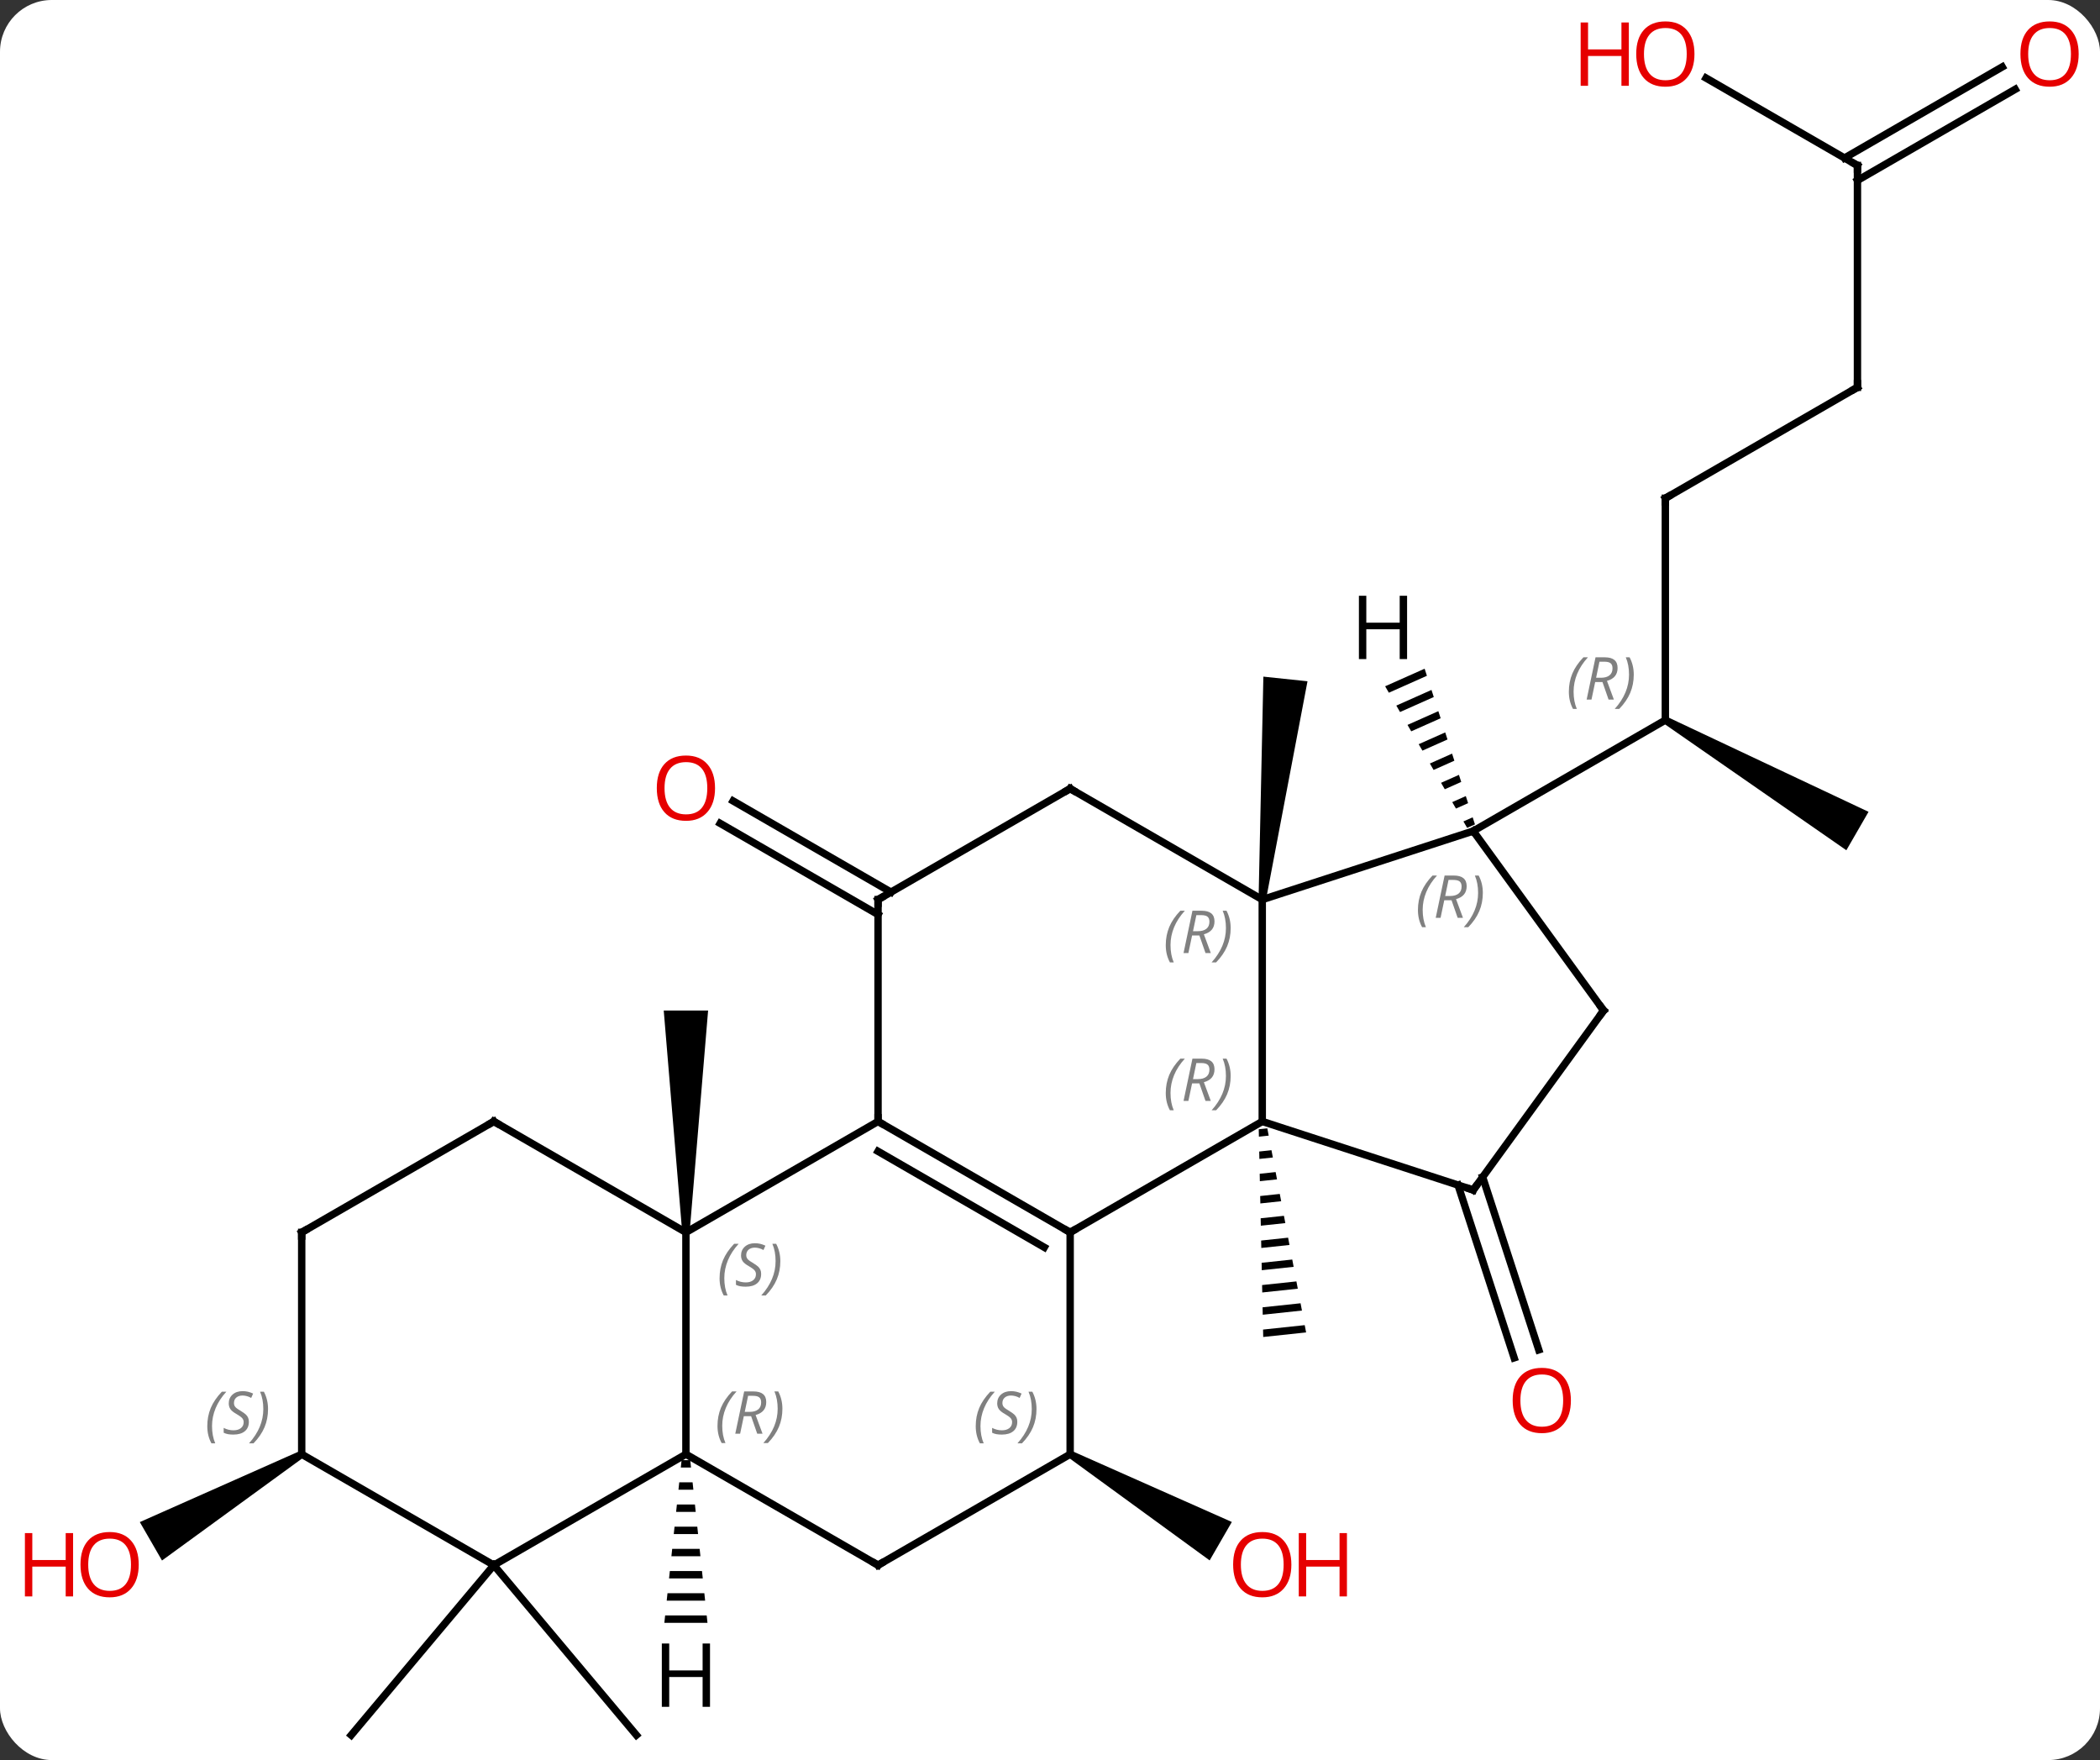 <svg width="284" viewBox="0 0 284 238" style="fill-opacity:1; color-rendering:auto; color-interpolation:auto; text-rendering:auto; stroke:black; stroke-linecap:square; stroke-miterlimit:10; shape-rendering:auto; stroke-opacity:1; fill:black; stroke-dasharray:none; font-weight:normal; stroke-width:1; font-family:'Open Sans'; font-style:normal; stroke-linejoin:miter; font-size:12; stroke-dashoffset:0; image-rendering:auto;" height="238" class="cas-substance-image" xmlns:xlink="http://www.w3.org/1999/xlink" xmlns="http://www.w3.org/2000/svg"><rect x="0" y="0" width="284" height="238" fill="#333333" stroke="none"/><svg class="cas-substance-single-component"><rect y="0" x="0" width="284" stroke="none" ry="7" rx="7" height="238" fill="white" class="cas-substance-group"/><svg y="0" x="0" width="284" viewBox="0 0 284 238" style="fill:black;" height="238" class="cas-substance-single-component-image"><svg><g><g transform="translate(146,121)" style="text-rendering:geometricPrecision; color-rendering:optimizeQuality; color-interpolation:linearRGB; stroke-linecap:butt; image-rendering:optimizeQuality;"><path style="stroke:none;" d="M25.389 31.577 L24.229 31.701 L24.229 31.701 L24.251 32.704 L24.251 32.704 L25.577 32.563 L25.577 32.563 L25.389 31.577 ZM25.951 34.534 L24.294 34.71 L24.294 34.71 L24.316 35.714 L24.316 35.714 L26.139 35.52 L25.951 34.534 ZM26.514 37.491 L24.359 37.72 L24.359 37.72 L24.381 38.723 L26.701 38.477 L26.701 38.477 L26.514 37.491 ZM27.076 40.448 L24.424 40.73 L24.424 40.73 L24.446 41.733 L24.446 41.733 L27.263 41.433 L27.263 41.433 L27.076 40.448 ZM27.637 43.405 L24.489 43.739 L24.489 43.739 L24.511 44.742 L24.511 44.742 L27.825 44.39 L27.825 44.39 L27.637 43.405 ZM28.2 46.361 L24.554 46.749 L24.554 46.749 L24.575 47.752 L24.575 47.752 L28.387 47.347 L28.387 47.347 L28.2 46.361 ZM28.762 49.318 L24.619 49.758 L24.619 49.758 L24.64 50.762 L24.64 50.762 L28.949 50.304 L28.949 50.304 L28.762 49.318 ZM29.324 52.275 L24.683 52.768 L24.683 52.768 L24.705 53.771 L24.705 53.771 L29.511 53.261 L29.511 53.261 L29.324 52.275 ZM29.886 55.232 L24.748 55.778 L24.748 55.778 L24.77 56.781 L24.77 56.781 L30.073 56.217 L30.073 56.217 L29.886 55.232 ZM30.448 58.189 L24.813 58.787 L24.813 58.787 L24.835 59.791 L24.835 59.791 L30.635 59.174 L30.635 59.174 L30.448 58.189 Z"/><path style="stroke:none;" d="M25.202 0.697 L24.208 0.593 L24.856 -29.503 L30.824 -28.877 Z"/><line y2="38.165" y1="61.529" x2="54.51" x1="62.1" style="fill:none;"/><line y2="39.247" y1="62.61" x2="51.181" x1="58.771" style="fill:none;"/><path style="stroke:none;" d="M-1.525 76.078 L-1.025 75.212 L20.591 84.805 L17.591 90.002 Z"/><line y2="-53.625" y1="-23.625" x2="79.218" x1="79.218" style="fill:none;"/><path style="stroke:none;" d="M78.968 -23.192 L79.468 -24.058 L106.698 -11.223 L103.698 -6.027 Z"/><line y2="-8.625" y1="-23.625" x2="53.238" x1="79.218" style="fill:none;"/><line y2="-68.625" y1="-53.625" x2="105.198" x1="79.218" style="fill:none;"/><line y2="-98.625" y1="-68.625" x2="105.198" x1="105.198" style="fill:none;"/><line y2="-110.446" y1="-98.625" x2="84.723" x1="105.198" style="fill:none;"/><line y2="-108.921" y1="-96.604" x2="126.53" x1="105.198" style="fill:none;"/><line y2="-111.952" y1="-99.635" x2="124.78" x1="103.448" style="fill:none;"/><path style="stroke:none;" d="M-52.738 45.645 L-53.738 45.645 L-56.238 15.645 L-50.238 15.645 Z"/><line y2="2.666" y1="-9.661" x2="-27.255" x1="-48.607" style="fill:none;"/><line y2="-0.365" y1="-12.692" x2="-25.505" x1="-46.858" style="fill:none;"/><line y2="90.645" y1="113.625" x2="-79.218" x1="-98.502" style="fill:none;"/><line y2="90.645" y1="113.625" x2="-79.218" x1="-59.934" style="fill:none;"/><path style="stroke:none;" d="M-105.448 75.212 L-104.948 76.078 L-124.091 90.017 L-127.091 84.821 Z"/><line y2="45.645" y1="30.645" x2="-1.275" x1="24.705" style="fill:none;"/><line y2="0.645" y1="30.645" x2="24.705" x1="24.705" style="fill:none;"/><line y2="39.915" y1="30.645" x2="53.238" x1="24.705" style="fill:none;"/><line y2="30.645" y1="45.645" x2="-27.255" x1="-1.275" style="fill:none;"/><line y2="34.687" y1="47.666" x2="-27.255" x1="-4.775" style="fill:none;"/><line y2="75.645" y1="45.645" x2="-1.275" x1="-1.275" style="fill:none;"/><line y2="-8.625" y1="0.645" x2="53.238" x1="24.705" style="fill:none;"/><line y2="-14.355" y1="0.645" x2="-1.275" x1="24.705" style="fill:none;"/><line y2="15.645" y1="39.915" x2="70.872" x1="53.238" style="fill:none;"/><line y2="45.645" y1="30.645" x2="-53.238" x1="-27.255" style="fill:none;"/><line y2="0.645" y1="30.645" x2="-27.255" x1="-27.255" style="fill:none;"/><line y2="90.645" y1="75.645" x2="-27.255" x1="-1.275" style="fill:none;"/><line y2="15.645" y1="-8.625" x2="70.872" x1="53.238" style="fill:none;"/><line y2="0.645" y1="-14.355" x2="-27.255" x1="-1.275" style="fill:none;"/><line y2="75.645" y1="45.645" x2="-53.238" x1="-53.238" style="fill:none;"/><line y2="30.645" y1="45.645" x2="-79.218" x1="-53.238" style="fill:none;"/><line y2="75.645" y1="90.645" x2="-53.238" x1="-27.255" style="fill:none;"/><line y2="90.645" y1="75.645" x2="-79.218" x1="-53.238" style="fill:none;"/><line y2="45.645" y1="30.645" x2="-105.198" x1="-79.218" style="fill:none;"/><line y2="75.645" y1="90.645" x2="-105.198" x1="-79.218" style="fill:none;"/><line y2="75.645" y1="45.645" x2="-105.198" x1="-105.198" style="fill:none;"/><path style="stroke:none;" d="M46.663 -30.576 L41.323 -28.199 L41.323 -28.199 L41.827 -27.329 L46.973 -29.619 L46.663 -30.576 ZM47.591 -27.705 L42.835 -25.588 L43.34 -24.718 L47.901 -26.748 L47.901 -26.748 L47.591 -27.705 ZM48.52 -24.834 L44.348 -22.977 L44.852 -22.107 L48.829 -23.877 L48.52 -24.834 ZM49.448 -21.963 L45.861 -20.367 L46.365 -19.497 L49.757 -21.007 L49.757 -21.007 L49.448 -21.963 ZM50.376 -19.093 L47.373 -17.756 L47.877 -16.886 L47.877 -16.886 L50.685 -18.136 L50.685 -18.136 L50.376 -19.093 ZM51.304 -16.222 L48.886 -15.145 L48.886 -15.145 L49.39 -14.275 L49.39 -14.275 L51.614 -15.265 L51.304 -16.222 ZM52.233 -13.351 L50.398 -12.535 L50.902 -11.664 L52.542 -12.394 L52.233 -13.351 ZM53.161 -10.48 L51.911 -9.924 L52.415 -9.054 L52.415 -9.054 L53.47 -9.523 L53.47 -9.523 L53.161 -10.48 Z"/><path style="stroke:none;" d="M-53.822 76.442 L-53.928 77.442 L-52.548 77.442 L-52.654 76.442 ZM-54.14 79.442 L-54.246 80.442 L-52.23 80.442 L-52.336 79.442 ZM-54.458 82.442 L-54.564 83.442 L-51.912 83.442 L-52.018 82.442 ZM-54.776 85.442 L-54.882 86.442 L-51.594 86.442 L-51.7 85.442 ZM-55.094 88.442 L-55.2 89.442 L-51.276 89.442 L-51.382 88.442 ZM-55.412 91.442 L-55.518 92.442 L-50.958 92.442 L-51.064 91.442 ZM-55.73 94.442 L-55.836 95.442 L-50.64 95.442 L-50.746 94.442 ZM-56.048 97.442 L-56.154 98.442 L-50.322 98.442 L-50.428 97.442 Z"/></g><g transform="translate(146,121)" style="fill:rgb(230,0,0); text-rendering:geometricPrecision; color-rendering:optimizeQuality; image-rendering:optimizeQuality; font-family:'Open Sans'; stroke:rgb(230,0,0); color-interpolation:linearRGB;"><path style="stroke:none;" d="M66.445 68.378 Q66.445 70.44 65.406 71.62 Q64.367 72.8 62.524 72.8 Q60.633 72.8 59.602 71.635 Q58.571 70.471 58.571 68.362 Q58.571 66.268 59.602 65.12 Q60.633 63.971 62.524 63.971 Q64.383 63.971 65.414 65.143 Q66.445 66.315 66.445 68.378 ZM59.617 68.378 Q59.617 70.112 60.36 71.018 Q61.102 71.925 62.524 71.925 Q63.946 71.925 64.672 71.026 Q65.399 70.128 65.399 68.378 Q65.399 66.643 64.672 65.753 Q63.946 64.862 62.524 64.862 Q61.102 64.862 60.36 65.76 Q59.617 66.659 59.617 68.378 Z"/><path style="stroke:none;" d="M28.642 90.575 Q28.642 92.637 27.603 93.817 Q26.564 94.997 24.721 94.997 Q22.83 94.997 21.799 93.832 Q20.767 92.668 20.767 90.559 Q20.767 88.465 21.799 87.317 Q22.83 86.168 24.721 86.168 Q26.58 86.168 27.611 87.34 Q28.642 88.512 28.642 90.575 ZM21.814 90.575 Q21.814 92.309 22.557 93.215 Q23.299 94.122 24.721 94.122 Q26.142 94.122 26.869 93.223 Q27.596 92.325 27.596 90.575 Q27.596 88.84 26.869 87.95 Q26.142 87.059 24.721 87.059 Q23.299 87.059 22.557 87.957 Q21.814 88.856 21.814 90.575 Z"/><path style="stroke:none;" d="M36.158 94.872 L35.158 94.872 L35.158 90.84 L30.642 90.84 L30.642 94.872 L29.642 94.872 L29.642 86.309 L30.642 86.309 L30.642 89.95 L35.158 89.95 L35.158 86.309 L36.158 86.309 L36.158 94.872 Z"/></g><g transform="translate(146,121)" style="font-size:8.4px; fill:gray; text-rendering:geometricPrecision; image-rendering:optimizeQuality; color-rendering:optimizeQuality; font-family:'Open Sans'; font-style:italic; stroke:gray; color-interpolation:linearRGB;"><path style="stroke:none;" d="M66.169 -27.461 Q66.169 -28.789 66.638 -29.914 Q67.107 -31.039 68.138 -32.117 L68.747 -32.117 Q67.778 -31.055 67.294 -29.883 Q66.81 -28.711 66.81 -27.477 Q66.81 -26.148 67.247 -25.133 L66.732 -25.133 Q66.169 -26.164 66.169 -27.461 ZM69.729 -28.773 L69.229 -26.398 L68.573 -26.398 L69.776 -32.117 L71.026 -32.117 Q72.76 -32.117 72.76 -30.68 Q72.76 -29.32 71.323 -28.93 L72.26 -26.398 L71.542 -26.398 L70.714 -28.773 L69.729 -28.773 ZM70.307 -31.523 Q69.917 -29.602 69.854 -29.352 L70.51 -29.352 Q71.26 -29.352 71.667 -29.68 Q72.073 -30.008 72.073 -30.633 Q72.073 -31.102 71.815 -31.313 Q71.557 -31.523 70.964 -31.523 L70.307 -31.523 ZM74.947 -29.773 Q74.947 -28.445 74.47 -27.313 Q73.993 -26.18 72.978 -25.133 L72.368 -25.133 Q74.306 -27.289 74.306 -29.773 Q74.306 -31.102 73.868 -32.117 L74.384 -32.117 Q74.947 -31.055 74.947 -29.773 Z"/></g><g transform="translate(146,121)" style="stroke-linecap:butt; font-size:8.4px; text-rendering:geometricPrecision; image-rendering:optimizeQuality; color-rendering:optimizeQuality; font-family:'Open Sans'; font-style:italic; color-interpolation:linearRGB; stroke-miterlimit:5;"><path style="fill:none;" d="M79.218 -53.125 L79.218 -53.625 L79.651 -53.875"/><path style="fill:none;" d="M104.765 -68.375 L105.198 -68.625 L105.198 -69.125"/><path style="fill:none;" d="M105.198 -98.125 L105.198 -98.625 L104.765 -98.875"/></g><g transform="translate(146,121)" style="stroke-linecap:butt; fill:rgb(230,0,0); text-rendering:geometricPrecision; color-rendering:optimizeQuality; image-rendering:optimizeQuality; font-family:'Open Sans'; stroke:rgb(230,0,0); color-interpolation:linearRGB; stroke-miterlimit:5;"><path style="stroke:none;" d="M83.156 -113.695 Q83.156 -111.633 82.116 -110.453 Q81.077 -109.273 79.234 -109.273 Q77.343 -109.273 76.312 -110.438 Q75.281 -111.602 75.281 -113.711 Q75.281 -115.805 76.312 -116.953 Q77.343 -118.102 79.234 -118.102 Q81.093 -118.102 82.124 -116.93 Q83.156 -115.758 83.156 -113.695 ZM76.327 -113.695 Q76.327 -111.961 77.07 -111.055 Q77.812 -110.148 79.234 -110.148 Q80.656 -110.148 81.382 -111.047 Q82.109 -111.945 82.109 -113.695 Q82.109 -115.43 81.382 -116.32 Q80.656 -117.211 79.234 -117.211 Q77.812 -117.211 77.07 -116.312 Q76.327 -115.414 76.327 -113.695 Z"/><path style="stroke:none;" d="M74.281 -109.398 L73.281 -109.398 L73.281 -113.43 L68.765 -113.43 L68.765 -109.398 L67.765 -109.398 L67.765 -117.961 L68.765 -117.961 L68.765 -114.32 L73.281 -114.32 L73.281 -117.961 L74.281 -117.961 L74.281 -109.398 Z"/><path style="stroke:none;" d="M135.115 -113.695 Q135.115 -111.633 134.076 -110.453 Q133.037 -109.273 131.194 -109.273 Q129.303 -109.273 128.272 -110.438 Q127.24 -111.602 127.24 -113.711 Q127.24 -115.805 128.272 -116.953 Q129.303 -118.102 131.194 -118.102 Q133.053 -118.102 134.084 -116.93 Q135.115 -115.758 135.115 -113.695 ZM128.287 -113.695 Q128.287 -111.961 129.03 -111.055 Q129.772 -110.148 131.194 -110.148 Q132.615 -110.148 133.342 -111.047 Q134.069 -111.945 134.069 -113.695 Q134.069 -115.43 133.342 -116.32 Q132.615 -117.211 131.194 -117.211 Q129.772 -117.211 129.03 -116.312 Q128.287 -115.414 128.287 -113.695 Z"/><path style="stroke:none;" d="M-49.3 -14.425 Q-49.3 -12.363 -50.34 -11.183 Q-51.379 -10.003 -53.222 -10.003 Q-55.113 -10.003 -56.144 -11.168 Q-57.175 -12.332 -57.175 -14.441 Q-57.175 -16.535 -56.144 -17.683 Q-55.113 -18.832 -53.222 -18.832 Q-51.363 -18.832 -50.332 -17.66 Q-49.3 -16.488 -49.3 -14.425 ZM-56.129 -14.425 Q-56.129 -12.691 -55.386 -11.785 Q-54.644 -10.878 -53.222 -10.878 Q-51.8 -10.878 -51.074 -11.777 Q-50.347 -12.675 -50.347 -14.425 Q-50.347 -16.16 -51.074 -17.05 Q-51.8 -17.941 -53.222 -17.941 Q-54.644 -17.941 -55.386 -17.043 Q-56.129 -16.144 -56.129 -14.425 Z"/><path style="stroke:none;" d="M-127.24 90.575 Q-127.24 92.637 -128.28 93.817 Q-129.319 94.997 -131.162 94.997 Q-133.053 94.997 -134.084 93.832 Q-135.115 92.668 -135.115 90.559 Q-135.115 88.465 -134.084 87.317 Q-133.053 86.168 -131.162 86.168 Q-129.303 86.168 -128.272 87.34 Q-127.24 88.512 -127.24 90.575 ZM-134.069 90.575 Q-134.069 92.309 -133.326 93.215 Q-132.584 94.122 -131.162 94.122 Q-129.74 94.122 -129.014 93.223 Q-128.287 92.325 -128.287 90.575 Q-128.287 88.84 -129.014 87.95 Q-129.74 87.059 -131.162 87.059 Q-132.584 87.059 -133.326 87.957 Q-134.069 88.856 -134.069 90.575 Z"/><path style="stroke:none;" d="M-136.115 94.872 L-137.115 94.872 L-137.115 90.84 L-141.631 90.84 L-141.631 94.872 L-142.631 94.872 L-142.631 86.309 L-141.631 86.309 L-141.631 89.95 L-137.115 89.95 L-137.115 86.309 L-136.115 86.309 L-136.115 94.872 Z"/></g><g transform="translate(146,121)" style="stroke-linecap:butt; font-size:8.4px; fill:gray; text-rendering:geometricPrecision; image-rendering:optimizeQuality; color-rendering:optimizeQuality; font-family:'Open Sans'; font-style:italic; stroke:gray; color-interpolation:linearRGB; stroke-miterlimit:5;"><path style="stroke:none;" d="M11.656 26.809 Q11.656 25.481 12.125 24.356 Q12.594 23.231 13.625 22.153 L14.234 22.153 Q13.265 23.215 12.781 24.387 Q12.297 25.559 12.297 26.794 Q12.297 28.122 12.734 29.137 L12.219 29.137 Q11.656 28.106 11.656 26.809 ZM15.216 25.497 L14.716 27.872 L14.06 27.872 L15.263 22.153 L16.513 22.153 Q18.247 22.153 18.247 23.59 Q18.247 24.95 16.81 25.34 L17.747 27.872 L17.029 27.872 L16.201 25.497 L15.216 25.497 ZM15.794 22.747 Q15.404 24.669 15.341 24.919 L15.997 24.919 Q16.747 24.919 17.154 24.59 Q17.56 24.262 17.56 23.637 Q17.56 23.169 17.302 22.958 Q17.044 22.747 16.451 22.747 L15.794 22.747 ZM20.433 24.497 Q20.433 25.825 19.957 26.958 Q19.48 28.09 18.465 29.137 L17.855 29.137 Q19.793 26.981 19.793 24.497 Q19.793 23.169 19.355 22.153 L19.871 22.153 Q20.433 23.215 20.433 24.497 Z"/><path style="fill:none; stroke:black;" d="M-1.708 45.395 L-1.275 45.645 L-0.842 45.395"/><path style="stroke:none;" d="M11.656 6.809 Q11.656 5.481 12.125 4.356 Q12.594 3.231 13.625 2.153 L14.234 2.153 Q13.265 3.215 12.781 4.387 Q12.297 5.559 12.297 6.793 Q12.297 8.121 12.734 9.137 L12.219 9.137 Q11.656 8.106 11.656 6.809 ZM15.216 5.497 L14.716 7.872 L14.06 7.872 L15.263 2.153 L16.513 2.153 Q18.247 2.153 18.247 3.59 Q18.247 4.95 16.81 5.34 L17.747 7.872 L17.029 7.872 L16.201 5.497 L15.216 5.497 ZM15.794 2.747 Q15.404 4.668 15.341 4.918 L15.997 4.918 Q16.747 4.918 17.154 4.59 Q17.56 4.262 17.56 3.637 Q17.56 3.168 17.302 2.957 Q17.044 2.747 16.451 2.747 L15.794 2.747 ZM20.433 4.497 Q20.433 5.825 19.957 6.957 Q19.48 8.09 18.465 9.137 L17.855 9.137 Q19.793 6.981 19.793 4.497 Q19.793 3.168 19.355 2.153 L19.871 2.153 Q20.433 3.215 20.433 4.497 Z"/><path style="fill:none; stroke:black;" d="M52.763 39.761 L53.238 39.915 L53.532 39.511"/><path style="fill:none; stroke:black;" d="M-26.822 30.895 L-27.255 30.645 L-27.255 30.145"/><path style="stroke:none;" d="M-14.044 71.848 Q-14.044 70.52 -13.575 69.395 Q-13.106 68.27 -12.075 67.192 L-11.466 67.192 Q-12.434 68.254 -12.919 69.426 Q-13.403 70.598 -13.403 71.832 Q-13.403 73.16 -12.966 74.176 L-13.481 74.176 Q-14.044 73.145 -14.044 71.848 ZM-8.421 71.254 Q-8.421 72.082 -8.968 72.535 Q-9.515 72.989 -10.515 72.989 Q-10.921 72.989 -11.234 72.934 Q-11.546 72.879 -11.827 72.739 L-11.827 72.082 Q-11.202 72.41 -10.499 72.41 Q-9.874 72.41 -9.499 72.114 Q-9.124 71.817 -9.124 71.301 Q-9.124 70.989 -9.327 70.762 Q-9.53 70.535 -10.093 70.207 Q-10.687 69.879 -10.913 69.551 Q-11.14 69.223 -11.14 68.77 Q-11.14 68.035 -10.624 67.575 Q-10.109 67.114 -9.265 67.114 Q-8.89 67.114 -8.554 67.192 Q-8.218 67.27 -7.843 67.442 L-8.109 68.035 Q-8.359 67.879 -8.679 67.793 Q-8.999 67.707 -9.265 67.707 Q-9.796 67.707 -10.117 67.981 Q-10.437 68.254 -10.437 68.723 Q-10.437 68.926 -10.367 69.075 Q-10.296 69.223 -10.155 69.356 Q-10.015 69.489 -9.593 69.739 Q-9.03 70.082 -8.827 70.278 Q-8.624 70.473 -8.523 70.707 Q-8.421 70.942 -8.421 71.254 ZM-5.827 69.535 Q-5.827 70.864 -6.303 71.996 Q-6.78 73.129 -7.795 74.176 L-8.405 74.176 Q-6.467 72.02 -6.467 69.535 Q-6.467 68.207 -6.905 67.192 L-6.389 67.192 Q-5.827 68.254 -5.827 69.535 Z"/><path style="stroke:none;" d="M45.759 2.05 Q45.759 0.722 46.228 -0.404 Q46.697 -1.528 47.728 -2.607 L48.337 -2.607 Q47.368 -1.544 46.884 -0.372 Q46.4 0.8 46.4 2.034 Q46.4 3.362 46.837 4.378 L46.322 4.378 Q45.759 3.346 45.759 2.05 ZM49.319 0.737 L48.819 3.112 L48.163 3.112 L49.366 -2.607 L50.616 -2.607 Q52.35 -2.607 52.35 -1.169 Q52.35 0.19 50.913 0.581 L51.85 3.112 L51.132 3.112 L50.304 0.737 L49.319 0.737 ZM49.897 -2.013 Q49.507 -0.091 49.444 0.159 L50.1 0.159 Q50.85 0.159 51.257 -0.169 Q51.663 -0.497 51.663 -1.122 Q51.663 -1.591 51.405 -1.802 Q51.147 -2.013 50.554 -2.013 L49.897 -2.013 ZM54.536 -0.263 Q54.536 1.065 54.06 2.198 Q53.583 3.331 52.568 4.378 L51.958 4.378 Q53.896 2.221 53.896 -0.263 Q53.896 -1.591 53.458 -2.607 L53.974 -2.607 Q54.536 -1.544 54.536 -0.263 Z"/><path style="fill:none; stroke:black;" d="M-0.842 -14.105 L-1.275 -14.355 L-1.708 -14.105"/><path style="fill:none; stroke:black;" d="M70.578 16.049 L70.872 15.645 L70.578 15.241"/><path style="stroke:none;" d="M-48.686 51.848 Q-48.686 50.52 -48.218 49.395 Q-47.749 48.27 -46.718 47.192 L-46.108 47.192 Q-47.077 48.255 -47.561 49.426 Q-48.046 50.598 -48.046 51.833 Q-48.046 53.161 -47.608 54.176 L-48.124 54.176 Q-48.686 53.145 -48.686 51.848 ZM-43.064 51.255 Q-43.064 52.083 -43.611 52.536 Q-44.158 52.989 -45.158 52.989 Q-45.564 52.989 -45.876 52.934 Q-46.189 52.88 -46.47 52.739 L-46.47 52.083 Q-45.845 52.411 -45.142 52.411 Q-44.517 52.411 -44.142 52.114 Q-43.767 51.817 -43.767 51.301 Q-43.767 50.989 -43.97 50.762 Q-44.173 50.536 -44.736 50.208 Q-45.329 49.88 -45.556 49.551 Q-45.783 49.223 -45.783 48.77 Q-45.783 48.036 -45.267 47.575 Q-44.751 47.114 -43.908 47.114 Q-43.533 47.114 -43.197 47.192 Q-42.861 47.27 -42.486 47.442 L-42.751 48.036 Q-43.001 47.88 -43.322 47.794 Q-43.642 47.708 -43.908 47.708 Q-44.439 47.708 -44.759 47.981 Q-45.079 48.255 -45.079 48.723 Q-45.079 48.926 -45.009 49.075 Q-44.939 49.223 -44.798 49.356 Q-44.658 49.489 -44.236 49.739 Q-43.673 50.083 -43.47 50.278 Q-43.267 50.473 -43.165 50.708 Q-43.064 50.942 -43.064 51.255 ZM-40.469 49.536 Q-40.469 50.864 -40.946 51.997 Q-41.422 53.13 -42.438 54.176 L-43.047 54.176 Q-41.11 52.02 -41.11 49.536 Q-41.11 48.208 -41.547 47.192 L-41.032 47.192 Q-40.469 48.255 -40.469 49.536 Z"/><path style="fill:none; stroke:black;" d="M-27.255 1.145 L-27.255 0.645 L-26.822 0.395"/><path style="fill:none; stroke:black;" d="M-26.822 90.395 L-27.255 90.645 L-27.688 90.395"/><path style="stroke:none;" d="M-48.967 71.809 Q-48.967 70.481 -48.498 69.356 Q-48.029 68.231 -46.998 67.153 L-46.388 67.153 Q-47.357 68.215 -47.842 69.387 Q-48.326 70.559 -48.326 71.793 Q-48.326 73.121 -47.888 74.137 L-48.404 74.137 Q-48.967 73.106 -48.967 71.809 ZM-45.406 70.496 L-45.906 72.871 L-46.563 72.871 L-45.359 67.153 L-44.109 67.153 Q-42.375 67.153 -42.375 68.59 Q-42.375 69.95 -43.813 70.34 L-42.875 72.871 L-43.594 72.871 L-44.422 70.496 L-45.406 70.496 ZM-44.828 67.746 Q-45.219 69.668 -45.281 69.918 L-44.625 69.918 Q-43.875 69.918 -43.469 69.59 Q-43.063 69.262 -43.063 68.637 Q-43.063 68.168 -43.321 67.957 Q-43.578 67.746 -44.172 67.746 L-44.828 67.746 ZM-40.189 69.496 Q-40.189 70.825 -40.666 71.957 Q-41.142 73.09 -42.158 74.137 L-42.767 74.137 Q-40.83 71.981 -40.83 69.496 Q-40.83 68.168 -41.267 67.153 L-40.752 67.153 Q-40.189 68.215 -40.189 69.496 Z"/><path style="fill:none; stroke:black;" d="M-78.785 30.895 L-79.218 30.645 L-79.651 30.895"/><path style="fill:none; stroke:black;" d="M-104.765 45.395 L-105.198 45.645 L-105.198 46.145"/><path style="stroke:none;" d="M-117.967 71.848 Q-117.967 70.52 -117.498 69.395 Q-117.029 68.27 -115.998 67.192 L-115.389 67.192 Q-116.357 68.254 -116.842 69.426 Q-117.326 70.598 -117.326 71.832 Q-117.326 73.16 -116.889 74.176 L-117.404 74.176 Q-117.967 73.145 -117.967 71.848 ZM-112.344 71.254 Q-112.344 72.082 -112.891 72.535 Q-113.438 72.989 -114.438 72.989 Q-114.844 72.989 -115.157 72.934 Q-115.469 72.879 -115.75 72.739 L-115.75 72.082 Q-115.125 72.41 -114.422 72.41 Q-113.797 72.41 -113.422 72.114 Q-113.047 71.817 -113.047 71.301 Q-113.047 70.989 -113.25 70.762 Q-113.454 70.535 -114.016 70.207 Q-114.61 69.879 -114.836 69.551 Q-115.063 69.223 -115.063 68.77 Q-115.063 68.035 -114.547 67.575 Q-114.032 67.114 -113.188 67.114 Q-112.813 67.114 -112.477 67.192 Q-112.141 67.27 -111.766 67.442 L-112.032 68.035 Q-112.282 67.879 -112.602 67.793 Q-112.922 67.707 -113.188 67.707 Q-113.719 67.707 -114.04 67.981 Q-114.36 68.254 -114.36 68.723 Q-114.36 68.926 -114.29 69.075 Q-114.219 69.223 -114.079 69.356 Q-113.938 69.489 -113.516 69.739 Q-112.954 70.082 -112.75 70.278 Q-112.547 70.473 -112.446 70.707 Q-112.344 70.942 -112.344 71.254 ZM-109.75 69.535 Q-109.75 70.864 -110.226 71.996 Q-110.703 73.129 -111.718 74.176 L-112.328 74.176 Q-110.39 72.02 -110.39 69.535 Q-110.39 68.207 -110.828 67.192 L-110.312 67.192 Q-109.75 68.254 -109.75 69.535 Z"/></g><g transform="translate(146,121)" style="stroke-linecap:butt; text-rendering:geometricPrecision; color-rendering:optimizeQuality; image-rendering:optimizeQuality; font-family:'Open Sans'; color-interpolation:linearRGB; stroke-miterlimit:5;"><path style="stroke:none;" d="M44.292 -31.877 L43.292 -31.877 L43.292 -35.908 L38.776 -35.908 L38.776 -31.877 L37.776 -31.877 L37.776 -40.439 L38.776 -40.439 L38.776 -36.799 L43.292 -36.799 L43.292 -40.439 L44.292 -40.439 L44.292 -31.877 Z"/><path style="stroke:none;" d="M-49.98 109.801 L-50.98 109.801 L-50.98 105.77 L-55.496 105.77 L-55.496 109.801 L-56.496 109.801 L-56.496 101.239 L-55.496 101.239 L-55.496 104.879 L-50.98 104.879 L-50.98 101.239 L-49.98 101.239 L-49.98 109.801 Z"/></g></g></svg></svg></svg></svg>